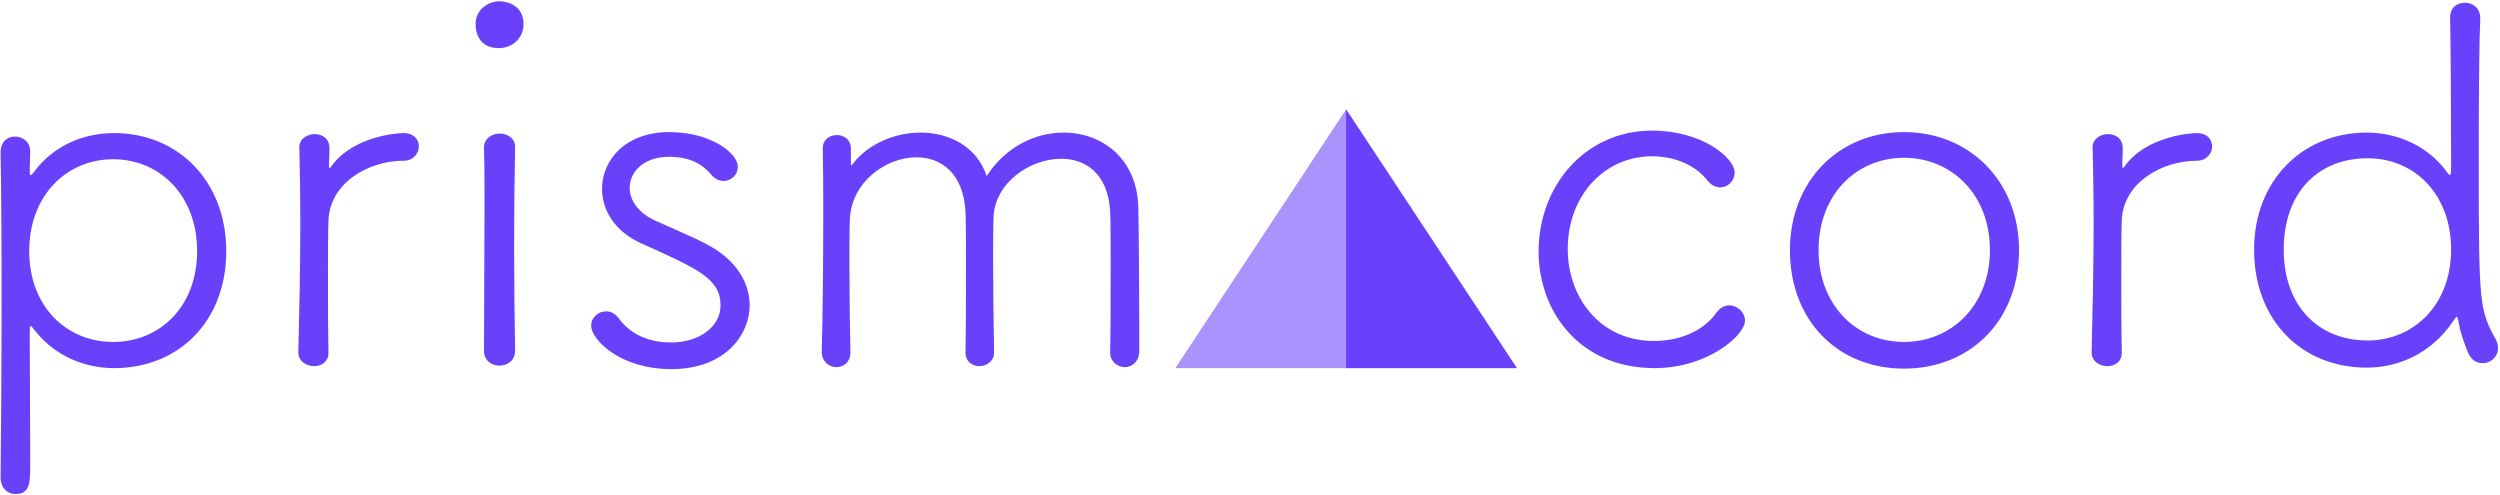 <?xml version="1.0" encoding="UTF-8"?>
<svg width="1691px" height="335px" viewBox="0 0 1691 335" version="1.1" xmlns="http://www.w3.org/2000/svg" xmlns:xlink="http://www.w3.org/1999/xlink">
    <title>Group 3</title>
    <g id="Page-1" stroke="none" stroke-width="1" fill="none" fill-rule="evenodd">
        <g id="Group-3" transform="translate(0.4, 0.838)" fill="#6A41FB">
            <path d="M10.02,333.332 C20.04,333.332 20.04,325.65 20.04,311.956 C20.04,288.629 19.726,237.019 19.707,226.018 L19.707,223.908 C19.714,220.835 19.778,219.772 20.374,219.772 C21.042,219.772 22.044,221.442 24.048,223.78 C37.408,240.146 57.114,248.162 76.82,248.162 C120.24,248.162 152.638,216.766 152.638,169.004 C152.638,121.91 120.24,89.178 76.82,89.178 C54.108,89.178 34.736,99.198 23.046,114.896 C21.71,116.566 21.042,117.568 20.374,117.568 C19.706,117.568 19.706,116.232 19.706,114.228 C19.706,111.222 20.04,105.21 20.04,101.536 C20.04,94.856 14.696,91.516 9.686,91.516 C4.676,91.516 0,94.856 0,102.204 L0,102.538 C0.334,119.238 0.668,155.644 0.668,195.39 C0.668,243.486 0.334,295.924 0,321.642 L0,321.976 C0,329.658 5.01,333.332 10.02,333.332 Z M76.152,230.46 C44.422,230.46 19.372,206.412 19.372,169.004 C19.372,131.596 44.422,106.88 76.152,106.88 C107.882,106.88 132.932,131.596 132.932,169.004 C132.932,206.412 107.882,230.46 76.152,230.46 Z M212.09,246.826 C217.1,246.826 221.776,243.82 221.776,237.808 L221.776,237.474 C221.487,223.29 221.448,209.608 221.443,197.297 L221.443,184.14 C221.448,168.612 221.488,156.13 221.776,148.63 C222.444,122.912 248.83,107.882 272.544,107.882 C279.224,107.882 282.898,102.872 282.898,98.196 C282.898,93.52 279.558,89.178 272.544,89.178 C268.536,89.178 238.476,91.182 223.78,111.556 C223.446,112.224 222.778,112.892 222.444,112.892 C222.444,112.892 222.11,112.224 222.11,111.222 C222.11,106.546 222.444,104.208 222.444,99.198 C222.444,92.852 217.434,89.846 212.424,89.846 C207.414,89.846 202.07,93.186 202.07,98.53 L202.07,98.864 C202.404,113.56 202.738,131.262 202.738,149.966 C202.738,178.69 202.07,210.086 201.402,237.14 L201.402,237.474 C201.402,243.486 206.746,246.826 212.09,246.826 Z M337.006,31.73 C345.356,31.73 353.706,25.718 353.706,15.364 C353.706,2.672 342.35,0 337.34,0 C330.66,0 321.308,5.01 321.308,15.364 C321.308,17.368 321.308,31.73 337.006,31.73 Z M337.34,246.492 C342.684,246.492 348.028,243.152 348.028,236.472 L348.028,236.138 C347.7,217.794 347.373,193.666 347.36,170.373 L347.361,166.287 C347.381,138.564 347.705,112.449 348.028,98.864 L348.028,98.53 C348.028,92.518 342.684,89.512 337.674,89.512 C332.33,89.512 326.986,92.852 326.986,98.864 L326.986,99.198 C327.274,107.266 327.314,118.567 327.319,131.597 L327.32,137.942 C327.32,169.004 326.986,208.082 326.986,236.472 C326.986,243.152 332.33,246.492 337.34,246.492 Z M453.572,248.83 C490.98,248.83 506.678,224.782 506.678,205.744 C506.678,190.38 497.66,174.682 476.952,163.994 C466.598,158.65 451.234,152.304 441.882,147.962 C430.86,142.618 425.516,134.268 425.516,126.252 C425.516,115.23 435.202,105.21 452.236,105.21 C466.598,105.21 474.948,110.554 480.292,116.9 C482.964,120.24 486.304,121.576 488.976,121.576 C494.32,121.576 498.662,117.234 498.662,111.89 C498.662,102.872 480.626,88.51 452.236,88.51 C422.844,88.51 406.812,107.214 406.812,126.92 C406.812,141.282 415.496,155.978 433.866,163.994 C472.61,181.362 486.972,188.042 486.972,205.744 C486.972,220.106 472.61,230.794 453.572,230.794 C437.206,230.794 425.182,224.448 417.834,214.094 C415.496,211.088 412.49,209.752 409.484,209.752 C404.474,209.752 399.464,213.76 399.464,219.438 C399.464,228.79 418.836,248.83 453.572,248.83 Z M760.518,247.494 C765.194,247.494 770.204,243.82 770.204,236.472 L770.204,221.442 C770.204,195.39 769.87,152.972 769.536,138.944 C768.534,106.212 744.82,88.844 719.102,88.844 C699.73,88.844 679.69,98.53 666.998,118.236 C660.318,98.196 641.614,88.844 622.242,88.844 C605.208,88.844 587.172,96.192 576.484,109.886 C576.15,110.554 575.816,110.888 575.482,110.888 C575.187,110.888 575.153,110.368 575.149,109.328 L575.148,99.866 C575.148,93.52 570.472,90.514 565.796,90.514 C560.786,90.514 556.11,93.52 556.11,99.532 L556.11,99.866 C556.401,110.64 556.439,123.952 556.443,138.032 L556.444,144.288 C556.444,175.35 556.11,210.42 555.442,236.806 L555.442,237.14 C555.442,243.82 560.452,247.494 565.462,247.494 C570.138,247.494 574.814,244.154 574.814,237.474 L574.814,237.14 C574.48,222.11 574.146,197.06 574.146,176.686 C574.146,163.994 574.146,152.972 574.48,147.294 C575.482,122.578 598.528,105.544 619.57,105.544 C635.936,105.544 651.3,116.232 652.636,142.284 C652.97,147.962 652.97,161.656 652.97,177.354 C652.97,198.73 652.97,223.78 652.636,237.14 L652.636,237.474 C652.636,243.82 657.312,246.826 661.988,246.826 C666.998,246.826 672.008,243.486 672.008,237.474 L672.008,237.14 C671.681,220.113 671.353,195.701 671.34,175.552 L671.341,169.634 C671.346,159.303 671.383,150.566 671.674,145.624 C672.676,122.912 696.056,106.546 717.432,106.546 C733.798,106.546 749.162,116.566 750.498,142.284 C750.832,147.962 750.832,161.656 750.832,177.354 C750.832,198.73 750.832,223.78 750.498,237.14 L750.498,237.474 C750.498,243.82 755.508,247.494 760.518,247.494 Z" id="prism" fill-rule="nonzero"></path>
            <path d="M1118.794,248.162 C1154.866,248.162 1179.916,225.784 1179.916,216.098 C1179.916,210.42 1174.906,205.744 1169.228,205.744 C1166.222,205.744 1163.216,207.08 1160.544,210.754 C1151.526,223.446 1135.16,229.792 1118.46,229.792 C1080.718,229.792 1060.01,199.064 1060.01,167.668 C1060.01,131.93 1084.392,104.876 1117.124,104.876 C1131.486,104.876 1145.848,110.22 1154.532,121.242 C1157.204,124.582 1160.21,125.918 1163.216,125.918 C1168.226,125.918 1172.902,121.576 1172.902,115.898 C1172.902,105.878 1150.858,87.508 1117.124,87.508 C1071.7,87.508 1040.304,124.916 1040.304,169.338 C1040.304,209.084 1067.358,248.162 1118.794,248.162 Z M1287.464,248.496 C1331.886,248.496 1365.286,216.432 1365.286,168.336 C1365.286,121.91 1331.886,88.51 1287.464,88.51 C1243.042,88.51 1210.31,121.91 1210.31,168.336 C1210.31,216.432 1243.042,248.496 1287.464,248.496 Z M1287.464,230.46 C1255.4,230.46 1229.682,205.744 1229.682,168.336 C1229.682,130.594 1255.4,105.878 1287.464,105.878 C1319.528,105.878 1345.58,130.594 1345.58,168.336 C1345.58,205.744 1319.528,230.46 1287.464,230.46 Z M1425.072,246.826 C1430.082,246.826 1434.758,243.82 1434.758,237.808 L1434.758,237.474 C1434.424,221.108 1434.424,205.41 1434.424,191.716 C1434.424,172.678 1434.424,157.314 1434.758,148.63 C1435.426,122.912 1461.812,107.882 1485.526,107.882 C1492.206,107.882 1495.88,102.872 1495.88,98.196 C1495.88,93.52 1492.54,89.178 1485.526,89.178 C1481.518,89.178 1451.458,91.182 1436.762,111.556 C1436.428,112.224 1435.76,112.892 1435.426,112.892 C1435.426,112.892 1435.092,112.224 1435.092,111.222 C1435.092,106.546 1435.426,104.208 1435.426,99.198 C1435.426,92.852 1430.416,89.846 1425.406,89.846 C1420.396,89.846 1415.052,93.186 1415.052,98.53 L1415.052,98.864 C1415.386,113.56 1415.72,131.262 1415.72,149.966 C1415.72,178.69 1415.052,210.086 1414.384,237.14 L1414.384,237.474 C1414.384,243.486 1419.728,246.826 1425.072,246.826 Z M1600.422,247.828 C1622.466,247.828 1644.51,237.808 1658.872,216.432 C1660.208,214.762 1660.876,213.426 1661.21,213.426 C1661.878,213.426 1662.212,214.762 1662.88,218.436 C1663.882,224.782 1668.224,236.472 1669.894,239.478 C1672.232,243.486 1675.572,244.822 1678.912,244.822 C1684.256,244.822 1689.266,240.48 1689.266,234.802 C1689.266,232.798 1688.932,231.128 1687.93,229.124 C1676.708,208.603 1676.259,205.628 1676.241,112.339 L1676.241,96.723 C1676.26,59.37 1676.594,25.955 1677.242,12.024 L1677.242,11.356 C1677.242,4.676 1672.232,1.002 1666.888,1.002 C1663.548,1.002 1656.534,2.672 1656.868,11.69 C1657.192,25.621 1657.516,68.464 1657.535,107.602 L1657.536,111.222 C1657.536,115.898 1657.202,117.568 1656.868,117.568 C1656.2,117.568 1654.864,115.898 1653.194,113.56 C1641.17,98.196 1621.798,88.844 1600.422,88.844 C1557.002,88.844 1524.27,121.242 1524.27,168.002 C1524.27,216.432 1557.002,247.828 1600.422,247.828 Z M1601.09,229.458 C1567.69,229.458 1544.31,206.078 1544.31,168.002 C1544.31,129.592 1567.356,106.212 1601.09,106.212 C1632.82,106.212 1657.536,130.594 1657.536,168.002 C1657.536,205.076 1632.486,229.458 1601.09,229.458 Z" id="cord" fill-rule="nonzero"></path>
            <g id="Group-2" transform="translate(794.6, 73.162)">
                <polygon id="Triangle" fill-opacity="0.57" points="115.5 0 231 175 113.109 175 0 175"></polygon>
                <polygon id="Triangle" points="115.5 0 231 175 115.5 175"></polygon>
            </g>
        </g>
    </g>
</svg>